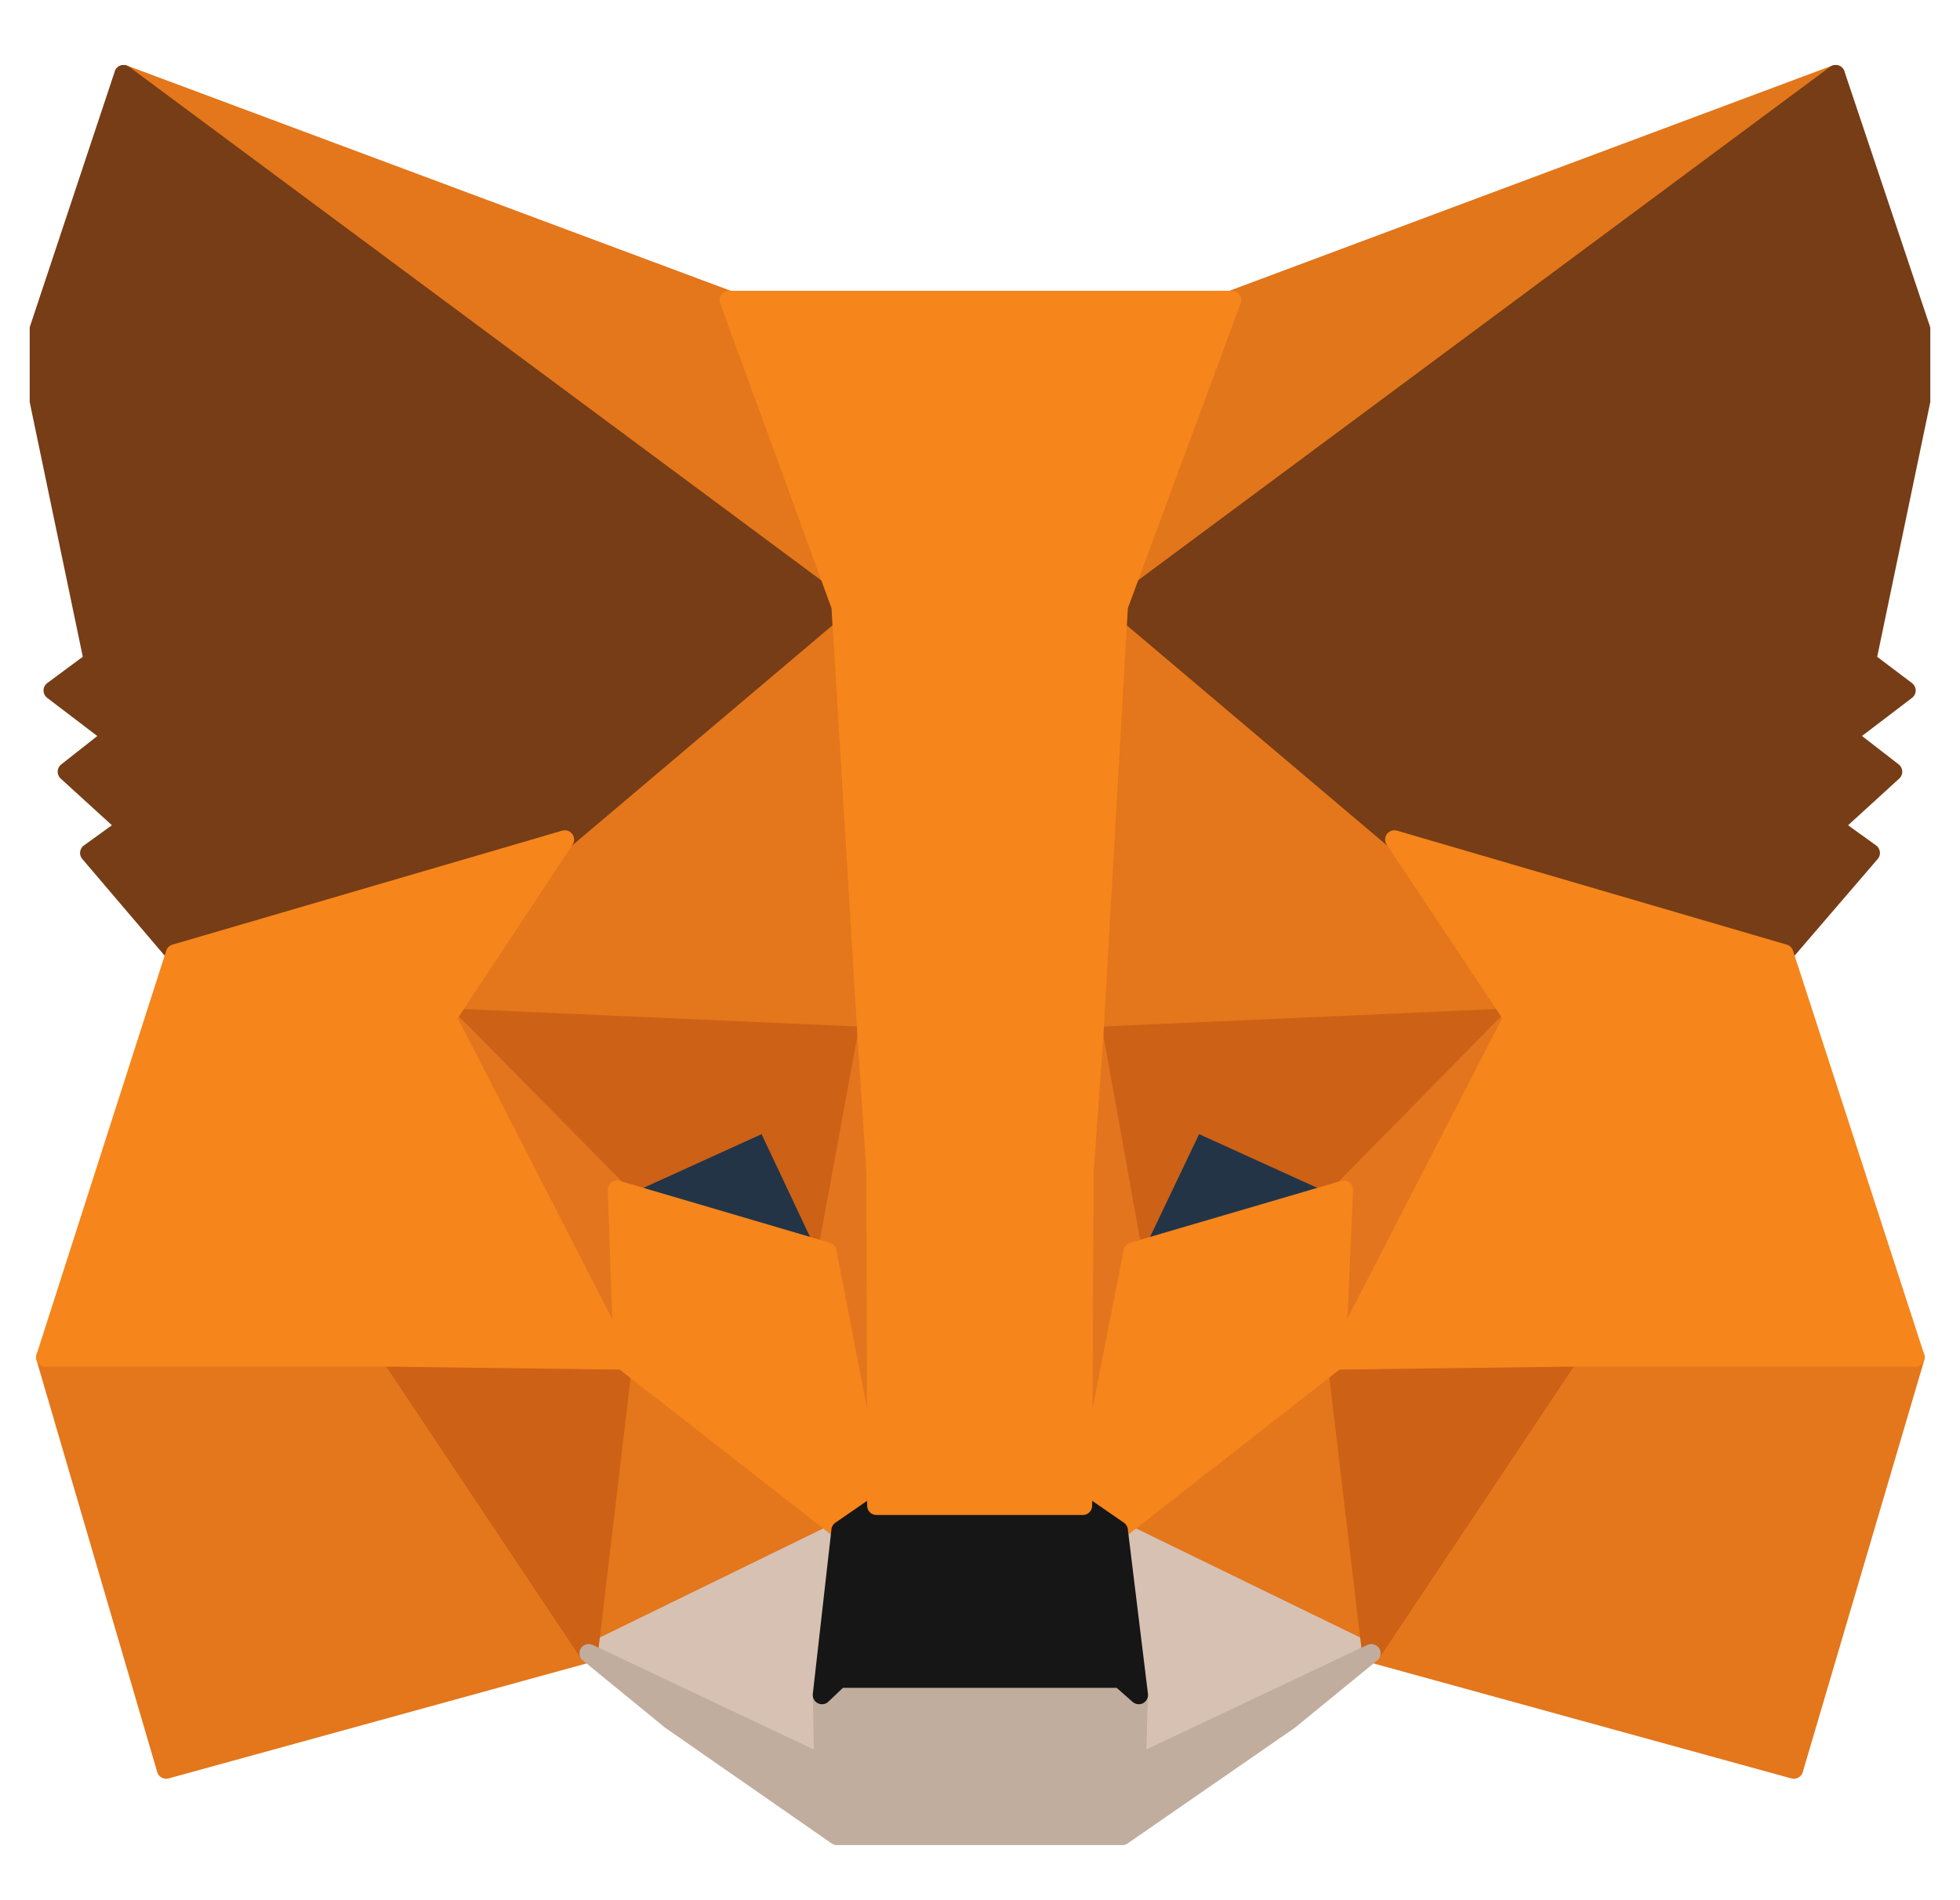<svg width="33" height="32" viewBox="0 0 33 32" fill="none" xmlns="http://www.w3.org/2000/svg">
<g clip-path="url(#clip0_2588_4132)">
<path d="M30.906 1.25L18.42 10.524L20.729 5.052L30.906 1.25Z" fill="#E2761B" stroke="#E2761B" stroke-width="0.312" stroke-linecap="round" stroke-linejoin="round"/>
<path d="M2.082 1.25L14.468 10.612L12.272 5.052L2.082 1.25Z" fill="#E4761B" stroke="#E4761B" stroke-width="0.312" stroke-linecap="round" stroke-linejoin="round"/>
<path d="M26.413 22.746L23.088 27.841L30.203 29.799L32.249 22.859L26.413 22.746Z" fill="#E4761B" stroke="#E4761B" stroke-width="0.312" stroke-linecap="round" stroke-linejoin="round"/>
<path d="M0.764 22.859L2.797 29.799L9.912 27.841L6.586 22.746L0.764 22.859Z" fill="#E4761B" stroke="#E4761B" stroke-width="0.312" stroke-linecap="round" stroke-linejoin="round"/>
<path d="M9.51 14.138L7.527 17.137L14.592 17.451L14.341 9.858L9.51 14.138Z" fill="#E4761B" stroke="#E4761B" stroke-width="0.312" stroke-linecap="round" stroke-linejoin="round"/>
<path d="M23.477 14.138L18.583 9.771L18.42 17.451L25.473 17.137L23.477 14.138Z" fill="#E4761B" stroke="#E4761B" stroke-width="0.312" stroke-linecap="round" stroke-linejoin="round"/>
<path d="M9.912 27.842L14.154 25.771L10.489 22.91L9.912 27.842Z" fill="#E4761B" stroke="#E4761B" stroke-width="0.312" stroke-linecap="round" stroke-linejoin="round"/>
<path d="M18.834 25.771L23.088 27.842L22.498 22.91L18.834 25.771Z" fill="#E4761B" stroke="#E4761B" stroke-width="0.312" stroke-linecap="round" stroke-linejoin="round"/>
<path d="M23.088 27.841L18.834 25.77L19.173 28.544L19.135 29.711L23.088 27.841Z" fill="#D7C1B3" stroke="#D7C1B3" stroke-width="0.312" stroke-linecap="round" stroke-linejoin="round"/>
<path d="M9.912 27.841L13.865 29.711L13.84 28.544L14.154 25.77L9.912 27.841Z" fill="#D7C1B3" stroke="#D7C1B3" stroke-width="0.312" stroke-linecap="round" stroke-linejoin="round"/>
<path d="M13.928 21.078L10.389 20.037L12.886 18.895L13.928 21.078Z" fill="#233447" stroke="#233447" stroke-width="0.312" stroke-linecap="round" stroke-linejoin="round"/>
<path d="M19.061 21.078L20.102 18.895L22.612 20.037L19.061 21.078Z" fill="#233447" stroke="#233447" stroke-width="0.312" stroke-linecap="round" stroke-linejoin="round"/>
<path d="M9.911 27.841L10.514 22.746L6.586 22.859L9.911 27.841Z" fill="#CD6116" stroke="#CD6116" stroke-width="0.312" stroke-linecap="round" stroke-linejoin="round"/>
<path d="M22.486 22.746L23.089 27.841L26.414 22.859L22.486 22.746Z" fill="#CD6116" stroke="#CD6116" stroke-width="0.312" stroke-linecap="round" stroke-linejoin="round"/>
<path d="M25.473 17.137L18.42 17.45L19.073 21.077L20.114 18.894L22.624 20.035L25.473 17.137Z" fill="#CD6116" stroke="#CD6116" stroke-width="0.312" stroke-linecap="round" stroke-linejoin="round"/>
<path d="M10.389 20.035L12.898 18.894L13.927 21.077L14.592 17.45L7.527 17.137L10.389 20.035Z" fill="#CD6116" stroke="#CD6116" stroke-width="0.312" stroke-linecap="round" stroke-linejoin="round"/>
<path d="M7.527 17.137L10.489 22.909L10.389 20.035L7.527 17.137Z" fill="#E4751F" stroke="#E4751F" stroke-width="0.312" stroke-linecap="round" stroke-linejoin="round"/>
<path d="M22.623 20.035L22.498 22.909L25.472 17.137L22.623 20.035Z" fill="#E4751F" stroke="#E4751F" stroke-width="0.312" stroke-linecap="round" stroke-linejoin="round"/>
<path d="M14.593 17.45L13.928 21.077L14.756 25.356L14.944 19.722L14.593 17.45Z" fill="#E4751F" stroke="#E4751F" stroke-width="0.312" stroke-linecap="round" stroke-linejoin="round"/>
<path d="M18.421 17.45L18.082 19.709L18.233 25.356L19.073 21.077L18.421 17.45Z" fill="#E4751F" stroke="#E4751F" stroke-width="0.312" stroke-linecap="round" stroke-linejoin="round"/>
<path d="M19.073 21.078L18.232 25.357L18.835 25.771L22.499 22.91L22.625 20.036L19.073 21.078Z" fill="#F6851B" stroke="#F6851B" stroke-width="0.312" stroke-linecap="round" stroke-linejoin="round"/>
<path d="M10.389 20.036L10.489 22.91L14.153 25.771L14.756 25.357L13.928 21.078L10.389 20.036Z" fill="#F6851B" stroke="#F6851B" stroke-width="0.312" stroke-linecap="round" stroke-linejoin="round"/>
<path d="M19.136 29.712L19.173 28.544L18.86 28.268H14.129L13.84 28.544L13.865 29.712L9.912 27.842L11.293 28.971L14.091 30.916H18.897L21.708 28.971L23.089 27.842L19.136 29.712Z" fill="#C0AD9E" stroke="#C0AD9E" stroke-width="0.312" stroke-linecap="round" stroke-linejoin="round"/>
<path d="M18.834 25.771L18.232 25.356H14.756L14.154 25.771L13.84 28.544L14.129 28.268H18.86L19.173 28.544L18.834 25.771Z" fill="#161616" stroke="#161616" stroke-width="0.312" stroke-linecap="round" stroke-linejoin="round"/>
<path d="M31.433 11.126L32.5 6.006L30.906 1.25L18.834 10.21L23.477 14.138L30.04 16.058L31.496 14.364L30.869 13.912L31.872 12.996L31.094 12.393L32.098 11.628L31.433 11.126Z" fill="#763D16" stroke="#763D16" stroke-width="0.312" stroke-linecap="round" stroke-linejoin="round"/>
<path d="M0.5 6.006L1.567 11.126L0.889 11.628L1.893 12.393L1.127 12.996L2.131 13.912L1.504 14.364L2.947 16.058L9.51 14.138L14.153 10.21L2.081 1.25L0.5 6.006Z" fill="#763D16" stroke="#763D16" stroke-width="0.312" stroke-linecap="round" stroke-linejoin="round"/>
<path d="M30.04 16.058L23.477 14.138L25.472 17.137L22.498 22.91L26.413 22.859H32.249L30.04 16.058Z" fill="#F6851B" stroke="#F6851B" stroke-width="0.312" stroke-linecap="round" stroke-linejoin="round"/>
<path d="M9.51 14.138L2.947 16.058L0.764 22.859H6.586L10.489 22.91L7.528 17.137L9.51 14.138Z" fill="#F6851B" stroke="#F6851B" stroke-width="0.312" stroke-linecap="round" stroke-linejoin="round"/>
<path d="M18.421 17.451L18.835 10.21L20.742 5.053H12.271L14.154 10.21L14.593 17.451L14.744 19.735L14.756 25.357H18.232L18.257 19.735L18.421 17.451Z" fill="#F6851B" stroke="#F6851B" stroke-width="0.312" stroke-linecap="round" stroke-linejoin="round"/>
</g>
<defs>
<clipPath id="clip0_2588_4132">
<rect width="32" height="32" fill="white" transform="translate(0.5)"/>
</clipPath>
</defs>
</svg>
